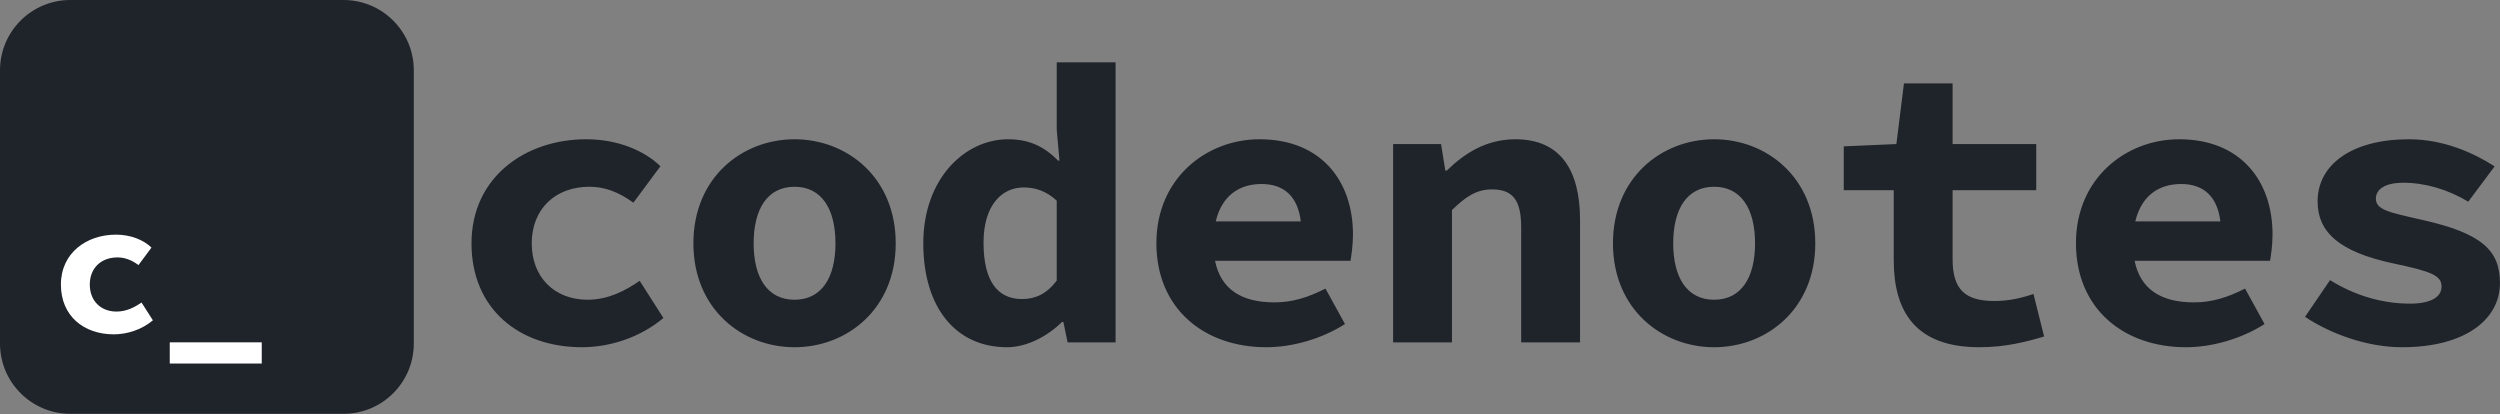 <svg 
 xmlns="http://www.w3.org/2000/svg"
 xmlns:xlink="http://www.w3.org/1999/xlink"
 width="3556px" height="589px">
<rect width="100%" height="100%" fill="#808080" stroke="none"/>
<path fill-rule="evenodd"  fill="rgb(31, 35, 42)"
 d="M100.000,-0.000 L488.594,-0.000 C543.822,-0.000 588.594,44.772 588.594,100.000 L588.594,488.594 C588.594,543.822 543.822,588.594 488.594,588.594 L100.000,588.594 C44.772,588.594 -0.000,543.822 -0.000,488.594 L-0.000,100.000 C-0.000,44.772 44.772,-0.000 100.000,-0.000 Z"/>
<path fill-rule="evenodd"  fill="rgb(255, 255, 255)"
 d="M241.456,517.136 L241.456,486.963 L372.306,486.963 L372.306,517.136 L241.456,517.136 ZM165.705,443.174 C179.897,443.174 191.561,436.994 201.285,430.282 L217.469,455.624 C201.174,469.299 180.353,475.555 161.906,475.555 C119.290,475.555 86.639,449.613 86.639,404.740 C86.639,359.715 123.196,333.773 164.842,333.773 C186.181,333.773 204.156,341.316 215.453,352.144 L196.999,377.017 C186.685,369.519 177.203,366.154 167.037,366.154 C143.782,366.154 127.709,381.289 127.709,404.740 C127.709,428.115 143.510,443.174 165.705,443.174 Z"/>
<path fill-rule="evenodd"  fill="rgb(31, 35, 42)"
 d="M3418.539,259.929 C3392.419,259.929 3379.460,269.260 3379.460,282.507 C3379.460,298.188 3396.782,301.860 3444.630,312.572 C3531.687,332.069 3555.921,356.871 3555.921,402.811 C3555.921,453.899 3507.201,493.900 3416.653,493.900 C3366.314,493.900 3314.276,474.403 3278.667,450.674 L3314.232,398.463 C3348.955,419.982 3387.725,431.898 3428.086,431.898 C3459.130,431.898 3472.853,421.588 3472.853,407.707 C3472.853,391.998 3459.174,386.238 3403.795,374.574 C3327.048,358.145 3296.550,329.995 3296.550,286.423 C3296.550,233.853 3345.644,198.085 3426.214,198.085 C3476.510,198.085 3519.008,217.862 3548.361,236.632 L3510.837,286.884 C3482.370,269.663 3449.699,259.929 3418.539,259.929 ZM3036.260,370.975 C3044.502,411.802 3074.411,430.098 3120.669,430.098 C3146.271,430.098 3168.330,423.143 3193.356,410.500 L3221.088,460.911 C3188.863,481.574 3147.034,493.900 3109.236,493.900 C3021.272,493.900 2952.834,439.615 2952.834,345.834 C2952.834,253.507 3024.052,198.085 3099.632,198.085 C3186.646,198.085 3232.463,256.819 3232.463,333.508 C3232.463,348.829 3230.095,363.991 3228.957,370.975 L3036.260,370.975 ZM3102.411,261.729 C3069.546,261.729 3045.665,279.432 3037.254,314.876 L3158.271,314.876 C3153.998,279.960 3134.861,261.729 3102.411,261.729 ZM2836.673,428.139 C2857.753,428.139 2875.766,423.841 2892.390,418.089 L2907.552,478.636 C2882.526,486.095 2852.922,493.900 2815.355,493.900 C2725.563,493.900 2693.654,444.137 2693.654,370.140 L2693.654,270.512 L2622.551,270.512 L2622.551,208.165 L2697.412,204.911 L2708.183,118.646 L2777.384,118.646 L2777.384,204.911 L2896.335,204.911 L2896.335,270.512 L2777.384,270.512 L2777.384,369.067 C2777.384,411.984 2795.520,428.139 2836.673,428.139 ZM2438.175,493.900 C2363.732,493.900 2294.285,439.774 2294.285,346.151 C2294.285,252.211 2363.732,198.085 2438.175,198.085 C2512.618,198.085 2582.065,252.211 2582.065,346.151 C2582.065,439.774 2512.618,493.900 2438.175,493.900 ZM2438.175,265.645 C2399.643,265.645 2379.974,297.223 2379.974,346.151 C2379.974,394.921 2399.643,426.340 2438.175,426.340 C2476.707,426.340 2496.376,394.921 2496.376,346.151 C2496.376,297.223 2476.707,265.645 2438.175,265.645 ZM2163.718,323.616 C2163.718,286.063 2152.904,269.404 2122.335,269.404 C2100.016,269.404 2084.811,279.742 2065.271,298.778 L2065.271,487.074 L1981.541,487.074 L1981.541,204.911 L2049.763,204.911 L2055.797,242.521 L2058.072,242.521 C2082.564,218.532 2113.594,198.085 2155.589,198.085 C2219.356,198.085 2247.448,241.686 2247.448,312.846 L2247.448,487.074 L2163.718,487.074 L2163.718,323.616 ZM1728.263,370.975 C1736.505,411.802 1766.414,430.098 1812.672,430.098 C1838.274,430.098 1860.333,423.143 1885.359,410.500 L1913.091,460.911 C1880.866,481.574 1839.037,493.900 1801.239,493.900 C1713.275,493.900 1644.837,439.615 1644.837,345.834 C1644.837,253.507 1716.054,198.085 1791.635,198.085 C1878.648,198.085 1924.466,256.819 1924.466,333.508 C1924.466,348.829 1922.098,363.991 1920.960,370.975 L1728.263,370.975 ZM1794.414,261.729 C1761.549,261.729 1737.668,279.432 1729.257,314.876 L1850.274,314.876 C1846.001,279.960 1826.863,261.729 1794.414,261.729 ZM1512.556,458.060 L1510.439,458.060 C1489.741,478.507 1460.446,493.900 1432.317,493.900 C1360.243,493.900 1313.287,438.291 1313.287,346.151 C1313.287,253.824 1372.597,198.085 1433.901,198.085 C1464.837,198.085 1485.918,209.115 1505.040,228.424 L1506.998,228.424 L1503.081,184.781 L1503.081,88.681 L1586.812,88.681 L1586.812,487.074 L1518.589,487.074 L1512.556,458.060 ZM1503.081,285.344 C1487.905,271.463 1472.382,266.625 1455.881,266.625 C1425.340,266.625 1398.976,291.478 1398.976,345.172 C1398.976,400.479 1419.430,425.360 1453.635,425.360 C1472.728,425.360 1488.474,418.276 1503.081,399.183 L1503.081,285.344 ZM1130.178,493.900 C1055.735,493.900 986.288,439.774 986.288,346.151 C986.288,252.211 1055.735,198.085 1130.178,198.085 C1204.621,198.085 1274.068,252.211 1274.068,346.151 C1274.068,439.774 1204.621,493.900 1130.178,493.900 ZM1130.178,265.645 C1091.646,265.645 1071.977,297.223 1071.977,346.151 C1071.977,394.921 1091.646,426.340 1130.178,426.340 C1168.710,426.340 1188.379,394.921 1188.379,346.151 C1188.379,297.223 1168.710,265.645 1130.178,265.645 ZM835.627,426.340 C865.238,426.340 889.573,413.445 909.861,399.442 L943.627,452.315 C909.631,480.847 866.189,493.900 827.700,493.900 C738.786,493.900 670.664,439.774 670.664,346.151 C670.664,252.211 746.936,198.085 833.827,198.085 C878.349,198.085 915.851,213.824 939.422,236.416 L900.919,288.310 C879.400,272.665 859.616,265.645 838.406,265.645 C789.888,265.645 756.352,297.223 756.352,346.151 C756.352,394.921 789.319,426.340 835.627,426.340 Z"/>
</svg>